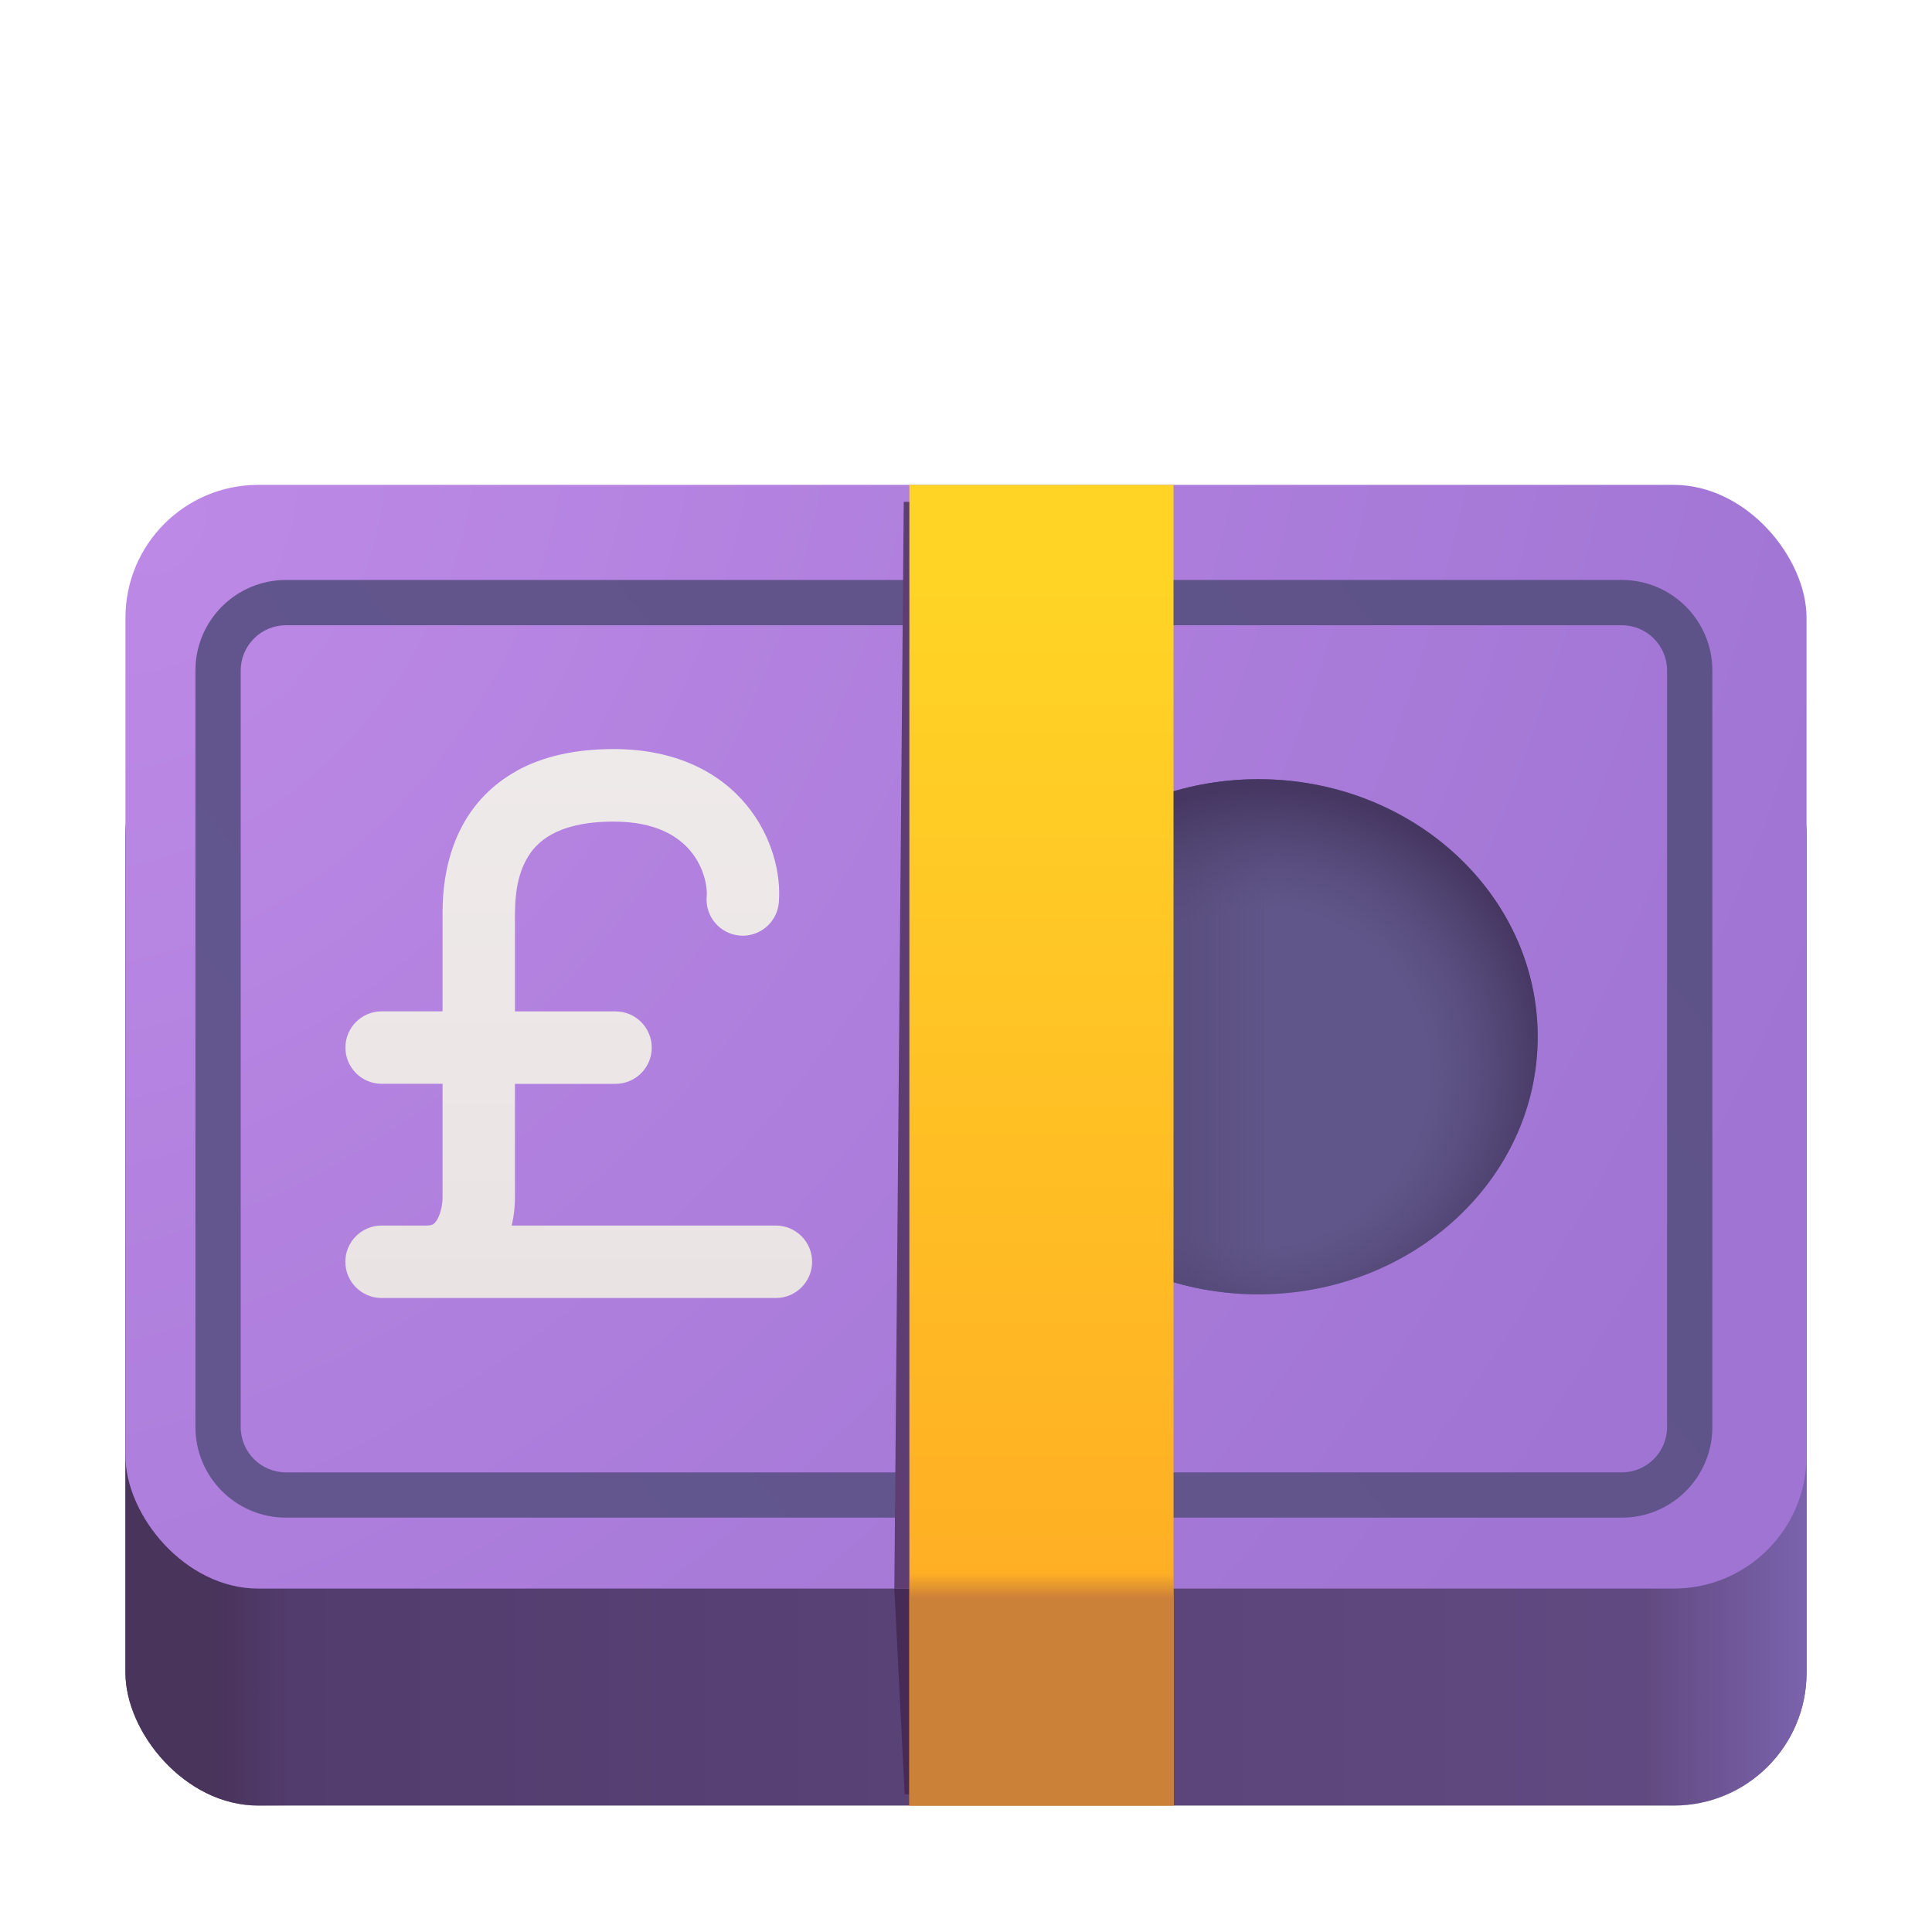 <svg fill="none" height="32" viewBox="0 0 32 32" width="32" xmlns="http://www.w3.org/2000/svg" xmlns:xlink="http://www.w3.org/1999/xlink"><filter id="a" color-interpolation-filters="sRGB" filterUnits="userSpaceOnUse" height="15.731" width="25.325" x="3.237" y="9.406"><feFlood flood-opacity="0" result="BackgroundImageFix"/><feBlend in="SourceGraphic" in2="BackgroundImageFix" mode="normal" result="shape"/><feColorMatrix in="SourceAlpha" result="hardAlpha" type="matrix" values="0 0 0 0 0 0 0 0 0 0 0 0 0 0 0 0 0 0 127 0"/><feOffset dy=".2"/><feGaussianBlur stdDeviation=".125"/><feComposite in2="hardAlpha" k2="-1" k3="1" operator="arithmetic"/><feColorMatrix type="matrix" values="0 0 0 0 0.31 0 0 0 0 0.267 0 0 0 0 0.455 0 0 0 1 0"/><feBlend in2="shape" mode="normal" result="effect1_innerShadow_18_21488"/><feColorMatrix in="SourceAlpha" result="hardAlpha" type="matrix" values="0 0 0 0 0 0 0 0 0 0 0 0 0 0 0 0 0 0 127 0"/><feOffset dx="-.2"/><feGaussianBlur stdDeviation=".125"/><feComposite in2="hardAlpha" k2="-1" k3="1" operator="arithmetic"/><feColorMatrix type="matrix" values="0 0 0 0 0.294 0 0 0 0 0.251 0 0 0 0 0.439 0 0 0 1 0"/><feBlend in2="effect1_innerShadow_18_21488" mode="normal" result="effect2_innerShadow_18_21488"/></filter><filter id="b" color-interpolation-filters="sRGB" filterUnits="userSpaceOnUse" height="18.8" width="5.112" x="14.412" y="7.912"><feFlood flood-opacity="0" result="BackgroundImageFix"/><feBlend in="SourceGraphic" in2="BackgroundImageFix" mode="normal" result="shape"/><feGaussianBlur result="effect1_foregroundBlur_18_21488" stdDeviation=".2"/></filter><filter id="c" color-interpolation-filters="sRGB" filterUnits="userSpaceOnUse" height="3.906" width="4.813" x="14.563" y="26.063"><feFlood flood-opacity="0" result="BackgroundImageFix"/><feBlend in="SourceGraphic" in2="BackgroundImageFix" mode="normal" result="shape"/><feGaussianBlur result="effect1_foregroundBlur_18_21488" stdDeviation=".125"/></filter><filter id="d" color-interpolation-filters="sRGB" filterUnits="userSpaceOnUse" height="9.591" width="8.231" x="5.469" y="12.156"><feFlood flood-opacity="0" result="BackgroundImageFix"/><feColorMatrix in="SourceAlpha" result="hardAlpha" type="matrix" values="0 0 0 0 0 0 0 0 0 0 0 0 0 0 0 0 0 0 127 0"/><feOffset dx="-.15" dy=".1"/><feGaussianBlur stdDeviation=".125"/><feComposite in2="hardAlpha" operator="out"/><feColorMatrix type="matrix" values="0 0 0 0 0.459 0 0 0 0 0.298 0 0 0 0 0.569 0 0 0 1 0"/><feBlend in2="BackgroundImageFix" mode="normal" result="effect1_dropShadow_18_21488"/><feBlend in="SourceGraphic" in2="effect1_dropShadow_18_21488" mode="normal" result="shape"/><feColorMatrix in="SourceAlpha" result="hardAlpha" type="matrix" values="0 0 0 0 0 0 0 0 0 0 0 0 0 0 0 0 0 0 127 0"/><feOffset dx=".1" dy="-.1"/><feGaussianBlur stdDeviation=".05"/><feComposite in2="hardAlpha" k2="-1" k3="1" operator="arithmetic"/><feColorMatrix type="matrix" values="0 0 0 0 0.784 0 0 0 0 0.761 0 0 0 0 0.753 0 0 0 1 0"/><feBlend in2="shape" mode="normal" result="effect2_innerShadow_18_21488"/><feColorMatrix in="SourceAlpha" result="hardAlpha" type="matrix" values="0 0 0 0 0 0 0 0 0 0 0 0 0 0 0 0 0 0 127 0"/><feOffset dx="-.1" dy=".1"/><feGaussianBlur stdDeviation=".05"/><feComposite in2="hardAlpha" k2="-1" k3="1" operator="arithmetic"/><feColorMatrix type="matrix" values="0 0 0 0 1 0 0 0 0 0.996 0 0 0 0 0.992 0 0 0 1 0"/><feBlend in2="effect2_innerShadow_18_21488" mode="normal" result="effect3_innerShadow_18_21488"/></filter><linearGradient id="e" gradientUnits="userSpaceOnUse" x1="28.109" x2="3.047" y1="28.688" y2="28.688"><stop offset="0" stop-color="#614a81"/><stop offset="1" stop-color="#513b6c"/></linearGradient><linearGradient id="f" gradientUnits="userSpaceOnUse" x1="29.922" x2="27.266" y1="27.813" y2="27.813"><stop offset="0" stop-color="#7b63ad"/><stop offset="1" stop-color="#7b63ad" stop-opacity="0"/></linearGradient><linearGradient id="g" gradientUnits="userSpaceOnUse" x1="2.078" x2="4.828" y1="27.688" y2="27.688"><stop offset=".557" stop-color="#49345c"/><stop offset="1" stop-color="#49345c" stop-opacity="0"/></linearGradient><radialGradient id="h" cx="0" cy="0" gradientTransform="matrix(22.023 17.076 -22.392 28.881 2.688 8.75)" gradientUnits="userSpaceOnUse" r="1"><stop offset="0" stop-color="#bd89e6"/><stop offset="1" stop-color="#9f74d3"/></radialGradient><linearGradient id="i" gradientUnits="userSpaceOnUse" x1="25.625" x2="7.875" y1="9.75" y2="24.438"><stop offset="0" stop-color="#5e5388"/><stop offset="1" stop-color="#63568f"/></linearGradient><linearGradient id="j" gradientUnits="userSpaceOnUse" x1="19.313" x2="21.094" y1="17.688" y2="17.688"><stop offset=".228" stop-color="#5a507f"/><stop offset="1" stop-color="#5a507f" stop-opacity="0"/></linearGradient><radialGradient id="k" cx="0" cy="0" gradientTransform="matrix(3.656 -3.156 3.102 3.594 20.844 17.844)" gradientUnits="userSpaceOnUse" r="1"><stop offset=".587" stop-color="#514675" stop-opacity="0"/><stop offset="1" stop-color="#463762"/></radialGradient><linearGradient id="l" gradientUnits="userSpaceOnUse" x1="17.25" x2="17.25" y1="9.688" y2="27"><stop offset="0" stop-color="#ffd425"/><stop offset="1" stop-color="#ffad24"/></linearGradient><linearGradient id="m" gradientUnits="userSpaceOnUse" x1="18.313" x2="18.313" y1="29.906" y2="26.063"><stop offset=".894" stop-color="#cc8139"/><stop offset="1" stop-color="#cc8139" stop-opacity="0"/></linearGradient><linearGradient id="n" gradientUnits="userSpaceOnUse" x1="9.734" x2="9.734" y1="12.306" y2="21.397"><stop offset="0" stop-color="#efeaea"/><stop offset="1" stop-color="#eae3e3"/></linearGradient><rect fill="url(#e)" height="18.281" rx="2.2" width="27.844" x="2.078" y="11.625"/><rect fill="url(#f)" height="18.281" rx="2.2" width="27.844" x="2.078" y="11.625"/><rect fill="url(#g)" height="18.281" rx="2.2" width="27.844" x="2.078" y="11.625"/><rect fill="url(#h)" height="18.281" rx="2.2" width="27.844" x="2.078" y="8.031"/><g filter="url(#a)"><path clip-rule="evenodd" d="m27.062 10.156h-22.125c-.414 0-.75.336-.75.75v12.531c0 .414.336.75.75.75h22.125c.414 0 .75-.336.75-.75v-12.531c0-.414-.336-.75-.75-.75zm-22.125-.75c-.828 0-1.5.672-1.5 1.5v12.531c0 .828.672 1.5 1.5 1.5h22.125c.828 0 1.5-.672 1.5-1.5v-12.531c0-.828-.672-1.5-1.5-1.5z" fill="url(#i)" fill-rule="evenodd"/></g><ellipse cx="20.844" cy="17.172" fill="#605689" rx="4.625" ry="4.266"/><ellipse cx="20.844" cy="17.172" fill="url(#j)" rx="4.625" ry="4.266"/><ellipse cx="20.844" cy="17.172" fill="url(#k)" rx="4.625" ry="4.266"/><g filter="url(#b)"><path d="m14.969 8.312h4.156v18h-4.312z" fill="#5e3d72"/></g><g filter="url(#c)"><path d="m14.984 29.719h4.141v-3.406h-4.312z" fill="#462b56"/></g><path d="m15.062 8.031h4.375v21.875h-4.375z" fill="url(#l)"/><path d="m15.062 8.031h4.375v21.875h-4.375z" fill="url(#m)"/><g filter="url(#d)"><path d="m8.704 12.669c.425-.235.956-.362 1.608-.362 1.028 0 1.753.382 2.203.927.429.52.574 1.15.535 1.613-.027.33-.317.576-.647.549-.33-.027-.576-.317-.548-.647.014-.167-.045-.483-.265-.75-.2-.242-.572-.491-1.277-.491-.496 0-.818.097-1.028.213-.206.114-.335.263-.422.425-.184.342-.184.738-.184.978v1.528h1.666c.331 0 .6.269.6.6 0 .331-.269.6-.6.6h-1.666v1.865c.002.134-.012.302-.054.482h4.376c.331 0 .6.269.6.6s-.269.6-.6.6h-6.531c-.331 0-.6-.269-.6-.6s.269-.6.6-.6h.749c.067 0 .095-.015.107-.023.016-.01.04-.032.067-.079.061-.106.088-.262.087-.368l-0-.009 0-1.869h-1.009c-.331 0-.6-.269-.6-.6 0-.331.269-.6.6-.6h1.009l0-1.509-0-.039c-.002-.241-.006-.908.328-1.527.184-.342.47-.669.898-.906z" fill="url(#n)"/></g></svg>